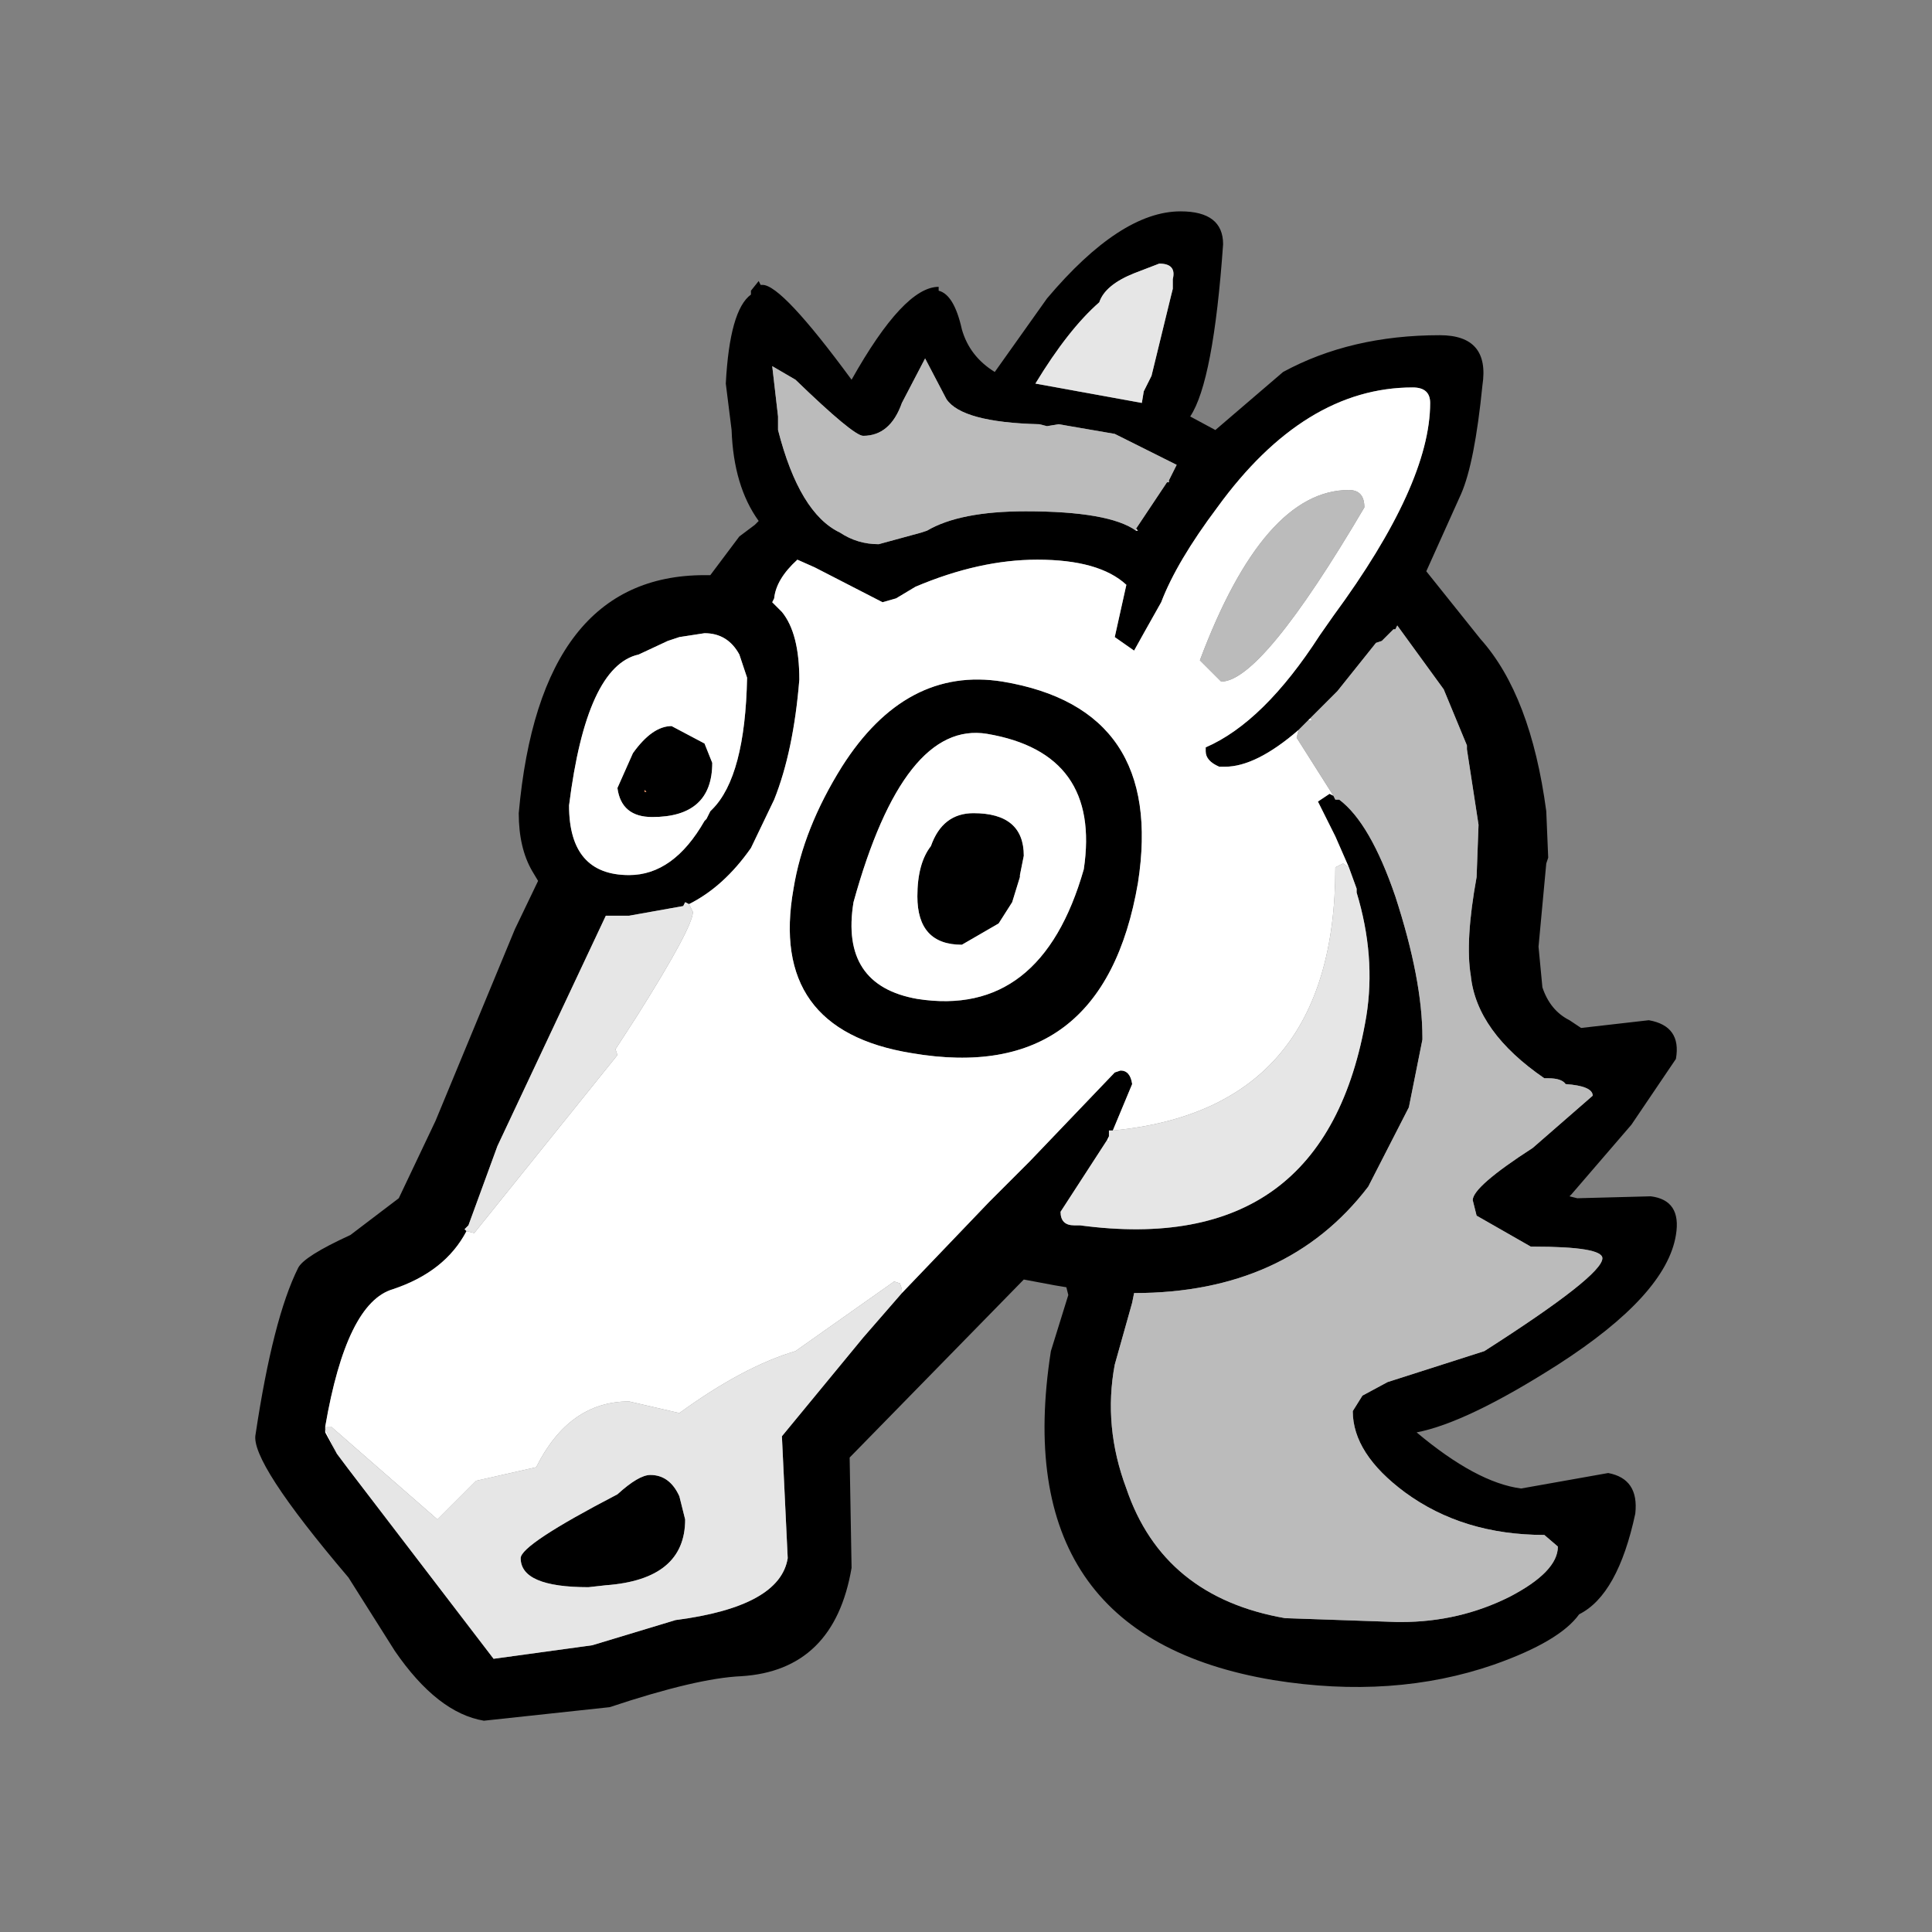 <?xml version="1.0" encoding="UTF-8" standalone="no"?>
<!-- Created with Inkscape (http://www.inkscape.org/) -->

<svg
   xmlns:dc="http://purl.org/dc/elements/1.1/"
   xmlns:cc="http://creativecommons.org/ns#"
   xmlns:rdf="http://www.w3.org/1999/02/22-rdf-syntax-ns#"
   xmlns:svg="http://www.w3.org/2000/svg"
   xmlns="http://www.w3.org/2000/svg"
   xmlns:sodipodi="http://sodipodi.sourceforge.net/DTD/sodipodi-0.dtd"
   xmlns:inkscape="http://www.inkscape.org/namespaces/inkscape"
   width="50"
   height="50"
   viewBox="0 0 13.229 13.229"
   version="1.1"
   id="svg833"
   sodipodi:docname="wn.svg"
   inkscape:version="0.92.4 (5da689c313, 2019-01-14)">
  <rect x="0" y="0" width="13.229" height="13.229" fill="#808080" stroke="none"/>
  <defs
     id="defs827" />
  <sodipodi:namedview
     id="base"
     pagecolor="#ffffff"
     bordercolor="#666666"
     borderopacity="1.0"
     inkscape:pageopacity="0.0"
     inkscape:pageshadow="2"
     inkscape:zoom="11.2"
     inkscape:cx="32.358017"
     inkscape:cy="28.702167"
     inkscape:document-units="mm"
     inkscape:current-layer="layer1"
     showgrid="false"
     units="px"
     inkscape:window-width="1920"
     inkscape:window-height="975"
     inkscape:window-x="-8"
     inkscape:window-y="-8"
     inkscape:window-maximized="1" />
  <g
     inkscape:label="Layer 1"
     inkscape:groupmode="layer"
     id="layer1"
     transform="translate(0,-283.771)">
    <g
       id="g1720"
       transform="matrix(0.265,0,0,0.265,6.573,290.293)">
      <path
         id="path1710"
         d="M 8.75,-5.75 Q 7.65,-4.8 6.85,-4.8 H 6.7 Q 6.35,-4.95 6.35,-5.2 v -0.1 q 1.5,-0.65 2.95,-2.9 l 0.35,-0.5 q 2.5,-3.4 2.5,-5.5 0,-0.4 -0.45,-0.4 -2.8,0 -5.05,3.1 -1.05,1.4 -1.45,2.45 L 4.75,-8.25 4.5,-7.8 4,-8.15 4.3,-9.5 q -0.7,-0.65 -2.3,-0.65 -1.5,0 -3.15,0.7 l -0.5,0.3 -0.35,0.1 -1.75,-0.9 -0.45,-0.2 q -0.55,0.5 -0.6,1 l -0.05,0.1 0.05,0.05 0.2,0.2 q 0.45,0.55 0.45,1.75 -0.15,1.85 -0.65,3.1 l -0.6,1.25 q -0.7,1 -1.6,1.45 l -0.1,-0.05 -0.05,0.1 -1.4,0.25 h -0.6 l -2.8,5.95 -0.75,2.05 -0.1,0.1 0.05,0.05 q -0.55,1.05 -1.9,1.5 -1.2,0.35 -1.75,3.55 v 0.05 0.1 l 0.3,0.55 0.3,0.4 3.75,4.9 2.55,-0.35 2.15,-0.65 q 2.7,-0.35 2.9,-1.6 L -4.6,12.5 -2.5,9.95 -1.5,8.8 0.75,6.45 1.8,5.4 4,3.1 4.15,3.05 q 0.25,0 0.3,0.35 L 3.95,4.6 H 3.85 V 4.75 L 3.8,4.85 2.6,6.7 q 0,0.35 0.35,0.35 H 3.1 q 6.35,0.85 7.4,-5.4 0.25,-1.55 -0.25,-3.2 v -0.1 L 10.05,-2.2 9.7,-3 9.25,-3.9 l 0.3,-0.2 0.1,0.05 0.05,0.1 h 0.1 q 0.8,0.6 1.45,2.5 0.7,2.15 0.7,3.65 V 2.25 L 11.6,4 10.55,6.05 Q 8.45,8.8 4.5,8.8 L 4.45,9.05 4,10.65 q -0.3,1.6 0.3,3.2 0.95,2.8 4.1,3.35 l 2.9,0.1 h 0.1 q 1.5,0 2.8,-0.65 1.25,-0.65 1.25,-1.3 l -0.35,-0.3 q -2.1,0 -3.6,-1.1 -1.35,-1 -1.35,-2.1 l 0.25,-0.4 0.65,-0.35 2.5,-0.8 Q 16.6,8.35 16.6,7.9 16.6,7.6 14.8,7.6 h -0.05 l -1.4,-0.8 -0.1,-0.4 q 0,-0.35 1.55,-1.35 L 16.35,3.7 q 0,-0.25 -0.7,-0.3 Q 15.55,3.25 15.2,3.25 H 15.1 Q 13.35,2.05 13.2,0.6 13.05,-0.3 13.35,-1.95 L 13.4,-3.3 13.1,-5.25 v -0.1 l -0.6,-1.45 -1.2,-1.65 -0.05,0.1 H 11.2 l -0.3,0.3 -0.15,0.05 -1,1.25 -0.7,0.7 L 9,-6 8.75,-5.75 m 4.75,-8.9 q -0.2,2 -0.55,2.8 l -0.9,2 1.4,1.75 q 1.3,1.45 1.7,4.45 l 0.05,1.2 -0.05,0.15 -0.2,2.15 0.1,1.05 q 0.2,0.6 0.7,0.85 l 0.3,0.2 1.75,-0.2 q 0.85,0.15 0.7,1 l -1.15,1.7 -1.55,1.8 -0.05,0.05 0.2,0.05 1.9,-0.05 q 0.8,0.1 0.65,1 -0.25,1.55 -3.05,3.35 -2.35,1.5 -3.65,1.75 1.55,1.3 2.7,1.45 l 2.25,-0.4 q 0.8,0.15 0.7,1.05 Q 17,16.6 16,17.1 15.5,17.8 13.8,18.4 11.2,19.3 8.1,18.8 1.2,17.65 2.35,10.3 L 2.8,8.85 2.75,8.65 2.45,8.6 1.65,8.45 l -4.5,4.6 0.05,2.85 q -0.45,2.65 -2.85,2.8 -1.15,0.05 -3.4,0.8 l -3.25,0.35 q -1.2,-0.2 -2.3,-1.8 l -1.2,-1.9 q -2.55,-3 -2.4,-3.7 0.45,-3 1.1,-4.3 0.15,-0.3 1.35,-0.85 l 1.25,-0.95 0.95,-2 2.05,-4.95 0.6,-1.25 -0.15,-0.25 q -0.35,-0.6 -0.35,-1.5 0.55,-6.15 4.8,-6.15 h 0.15 l 0.75,-1 0.4,-0.3 0.1,-0.1 q -0.65,-0.9 -0.7,-2.35 l -0.15,-1.2 q 0.1,-1.9 0.65,-2.3 v -0.1 l 0.2,-0.25 0.05,0.1 h 0.05 q 0.5,0 2.3,2.45 1.35,-2.4 2.25,-2.4 v 0.1 q 0.4,0.1 0.6,1 0.2,0.7 0.85,1.1 l 1.35,-1.9 q 1.9,-2.25 3.45,-2.25 1.1,0 1.1,0.85 -0.25,3.55 -0.85,4.45 L 6.6,-13.5 8.35,-15 q 1.75,-0.95 4.05,-0.95 1.3,0 1.1,1.3 m -9,-2.9 q -0.75,0.3 -0.9,0.75 -0.8,0.7 -1.65,2.1 l 2.75,0.5 0.05,-0.3 0.2,-0.4 0.5,-2.05 0.05,-0.2 v -0.25 q 0.1,-0.4 -0.35,-0.4 l -0.65,0.25 m 0.05,6.6 0.8,-1.2 H 5.4 v -0.05 l 0.2,-0.4 -1.6,-0.8 -1.45,-0.25 -0.3,0.05 -0.2,-0.05 q -2,-0.05 -2.4,-0.65 l -0.55,-1.05 -0.6,1.15 q -0.3,0.85 -1,0.85 -0.25,0 -1.75,-1.45 l -0.6,-0.35 0.15,1.3 v 0.35 q 0.55,2.15 1.6,2.65 0.45,0.3 1,0.3 l 1.1,-0.3 0.15,-0.05 q 0.85,-0.5 2.55,-0.5 2.15,0 2.85,0.5 H 4.6 L 4.55,-10.95 M 0.05,-0.2 q -1.15,0 -1.15,-1.25 0,-0.85 0.35,-1.3 0.3,-0.85 1.1,-0.85 1.3,0 1.3,1.1 L 1.55,-2 v 0.05 L 1.35,-1.3 1,-0.75 0.05,-0.2 M 0.7,-5.65 Q -1.45,-6 -2.75,-1.3 -3.1,0.85 -1.1,1.2 q 3.2,0.5 4.3,-3.35 0.45,-3 -2.5,-3.5 M 4.6,-1.8 Q 3.7,3.45 -1.25,2.6 -4.95,2 -4.3,-1.65 -4.05,-3.2 -3.05,-4.8 -1.4,-7.4 1.1,-7 q 4.2,0.7 3.5,5.2 m -11.85,-6.35 -0.3,0.1 -0.75,0.35 q -1.35,0.3 -1.8,3.9 0,1.8 1.55,1.8 1.15,0 1.95,-1.4 l 0.05,-0.05 0.1,-0.2 0.05,-0.05 q 0.85,-0.85 0.9,-3.4 L -5.7,-7.7 Q -6,-8.25 -6.6,-8.25 l -0.65,0.1 m 0.85,3.25 q 0,1.4 -1.55,1.4 -0.8,0 -0.9,-0.75 l 0.4,-0.9 q 0.5,-0.7 1,-0.7 l 0.85,0.45 0.2,0.5 m -1.75,0.7 v 0.05 H -8.1 L -8.15,-4.2 m 1.05,18.85 q 0,1.55 -2.05,1.7 L -9.6,16.4 q -1.75,0 -1.75,-0.75 0,-0.35 2.5,-1.65 0.55,-0.5 0.85,-0.5 0.5,0 0.75,0.55 l 0.15,0.6"
         inkscape:connector-curvature="0"
         style="fill:#000000;fill-rule:evenodd;stroke:none" />
      <path
         id="path1712"
         d="m -7,-1.25 q 0.9,-0.45 1.6,-1.45 l 0.6,-1.25 q 0.5,-1.25 0.65,-3.1 0,-1.2 -0.45,-1.75 L -4.8,-9 -4.85,-9.05 -4.8,-9.15 q 0.05,-0.5 0.6,-1 l 0.45,0.2 1.75,0.9 0.35,-0.1 0.5,-0.3 q 1.65,-0.7 3.15,-0.7 1.6,0 2.3,0.65 L 4,-8.15 4.5,-7.8 4.75,-8.25 5.2,-9.05 q 0.4,-1.05 1.45,-2.45 2.25,-3.1 5.05,-3.1 0.45,0 0.45,0.4 0,2.1 -2.5,5.5 L 9.3,-8.2 q -1.45,2.25 -2.95,2.9 v 0.1 q 0,0.25 0.35,0.4 h 0.15 q 0.8,0 1.9,-0.95 l -0.05,0.2 0.95,1.5 -0.1,-0.05 -0.3,0.2 0.45,0.9 0.35,0.8 -0.15,-0.1 -0.2,0.1 q 0,6.25 -5.75,6.8 L 4.45,3.4 Q 4.4,3.05 4.15,3.05 L 4,3.1 1.8,5.4 0.75,6.45 -1.5,8.8 V 8.7 L -1.55,8.55 -1.7,8.5 -4.25,10.3 q -1.35,0.4 -3,1.6 l -1.3,-0.3 q -1.55,0 -2.4,1.7 l -1.55,0.35 -1,1 -2.75,-2.4 h -0.15 q 0.55,-3.2 1.75,-3.55 1.35,-0.45 1.9,-1.5 l 0.2,0.05 3.7,-4.6 L -8.9,2.5 -8.35,1.65 q 1.45,-2.3 1.45,-2.7 L -7,-1.25 M 9,-6 9.05,-6.05 9.1,-6 H 9 M 3.8,4.85 3.85,4.75 V 4.9 L 3.8,4.85 m -19.9,8.1 -0.3,-0.55 v -0.1 l 0.3,0.65 M 4.55,-10.95 4.6,-10.9 H 4.55 v -0.05 M 6.2,-7.55 6.75,-7 q 1.05,0 3.7,-4.5 0,-0.45 -0.4,-0.45 -2.2,0 -3.85,4.4 m -5.5,1.9 q 2.95,0.5 2.5,3.5 Q 2.1,1.7 -1.1,1.2 -3.1,0.85 -2.75,-1.3 -1.45,-6 0.7,-5.65 M 0.05,-0.2 1,-0.75 1.35,-1.3 1.55,-1.95 V -2 l 0.1,-0.5 q 0,-1.1 -1.3,-1.1 -0.8,0 -1.1,0.85 -0.35,0.45 -0.35,1.3 0,1.25 1.15,1.25 M 4.6,-1.8 Q 5.3,-6.3 1.1,-7 q -2.5,-0.4 -4.15,2.2 -1,1.6 -1.25,3.15 Q -4.95,2 -1.25,2.6 3.7,3.45 4.6,-1.8 m -11.85,-6.35 0.65,-0.1 q 0.6,0 0.9,0.55 l 0.2,0.6 q -0.05,2.55 -0.9,3.4 l -0.05,0.05 -0.1,0.2 -0.05,0.05 q -0.8,1.4 -1.95,1.4 -1.55,0 -1.55,-1.8 0.45,-3.6 1.8,-3.9 l 0.75,-0.35 0.3,-0.1 m 0.85,3.25 -0.2,-0.5 -0.85,-0.45 q -0.5,0 -1,0.7 l -0.4,0.9 q 0.1,0.75 0.9,0.75 1.55,0 1.55,-1.4"
         inkscape:connector-curvature="0"
         style="fill:#ffffff;fill-rule:evenodd;stroke:none" />
      <path
         id="path1714"
         d="m -8.15,-4.2 0.05,0.05 H -8.15 V -4.2"
         inkscape:connector-curvature="0"
         style="fill:#ff9966;fill-rule:evenodd;stroke:none" />
      <path
         id="path1716"
         d="M 8.75,-5.75 9,-6 h 0.1 l -0.05,-0.05 0.7,-0.7 1,-1.25 0.15,-0.05 0.3,-0.3 h 0.05 l 0.05,-0.1 1.2,1.65 0.6,1.45 v 0.1 l 0.3,1.95 -0.05,1.35 q -0.3,1.65 -0.15,2.55 0.15,1.45 1.9,2.65 h 0.1 q 0.35,0 0.45,0.15 0.7,0.05 0.7,0.3 L 14.8,5.05 q -1.55,1 -1.55,1.35 l 0.1,0.4 1.4,0.8 h 0.05 q 1.8,0 1.8,0.3 0,0.45 -3.05,2.4 l -2.5,0.8 -0.65,0.35 -0.25,0.4 q 0,1.1 1.35,2.1 1.5,1.1 3.6,1.1 l 0.35,0.3 q 0,0.65 -1.25,1.3 -1.3,0.65 -2.8,0.65 H 11.3 L 8.4,17.2 Q 5.25,16.65 4.3,13.85 3.7,12.25 4,10.65 L 4.45,9.05 4.5,8.8 q 3.95,0 6.05,-2.75 L 11.6,4 11.95,2.25 V 2.2 q 0,-1.5 -0.7,-3.65 -0.65,-1.9 -1.45,-2.5 H 9.7 l -0.05,-0.1 -0.95,-1.5 0.05,-0.2 m -4.2,-5.15 q -0.7,-0.5 -2.85,-0.5 -1.7,0 -2.55,0.5 l -0.15,0.05 -1.1,0.3 q -0.55,0 -1,-0.3 -1.05,-0.5 -1.6,-2.65 v -0.35 l -0.15,-1.3 0.6,0.35 q 1.5,1.45 1.75,1.45 0.7,0 1,-0.85 l 0.6,-1.15 0.55,1.05 q 0.4,0.6 2.4,0.65 l 0.2,0.05 0.3,-0.05 1.45,0.25 1.6,0.8 -0.2,0.4 v 0.05 H 5.35 l -0.8,1.2 v 0.05 m 1.65,3.35 q 1.65,-4.4 3.85,-4.4 0.4,0 0.4,0.45 Q 7.8,-7 6.75,-7 L 6.2,-7.55"
         inkscape:connector-curvature="0"
         style="fill:#bbbbbb;fill-rule:evenodd;stroke:none" />
      <path
         id="path1718"
         d="m 10.05,-2.2 0.2,0.55 v 0.1 Q 10.75,0.1 10.5,1.65 9.45,7.9 3.1,7.05 H 2.95 Q 2.6,7.05 2.6,6.7 L 3.8,4.85 3.85,4.9 V 4.75 4.6 h 0.1 Q 9.7,4.05 9.7,-2.2 l 0.2,-0.1 0.15,0.1 m -11.55,11 -1,1.15 -2.1,2.55 0.15,3.15 q -0.2,1.25 -2.9,1.6 l -2.15,0.65 -2.55,0.35 -3.75,-4.9 -0.3,-0.4 -0.3,-0.65 v -0.05 h 0.15 l 2.75,2.4 1,-1 1.55,-0.35 q 0.85,-1.7 2.4,-1.7 l 1.3,0.3 q 1.65,-1.2 3,-1.6 L -1.7,8.5 -1.55,8.55 -1.5,8.7 v 0.1 m -11.25,-1.6 -0.05,-0.05 0.1,-0.1 0.75,-2.05 2.8,-5.95 h 0.6 l 1.4,-0.25 0.05,-0.1 0.1,0.05 0.1,0.2 q 0,0.4 -1.45,2.7 l -0.55,0.85 0.05,0.15 -3.7,4.6 -0.2,-0.05 M 4.5,-17.55 5.15,-17.8 q 0.45,0 0.35,0.4 v 0.25 l -0.05,0.2 -0.5,2.05 -0.2,0.4 -0.05,0.3 -2.75,-0.5 q 0.85,-1.4 1.65,-2.1 0.15,-0.45 0.9,-0.75 m -11.6,32.2 -0.15,-0.6 Q -7.5,13.5 -8,13.5 q -0.3,0 -0.85,0.5 -2.5,1.3 -2.5,1.65 0,0.75 1.75,0.75 l 0.45,-0.05 q 2.05,-0.15 2.05,-1.7"
         inkscape:connector-curvature="0"
         style="fill:#e6e6e6;fill-rule:evenodd;stroke:none" />
    </g>
  </g>
</svg>
